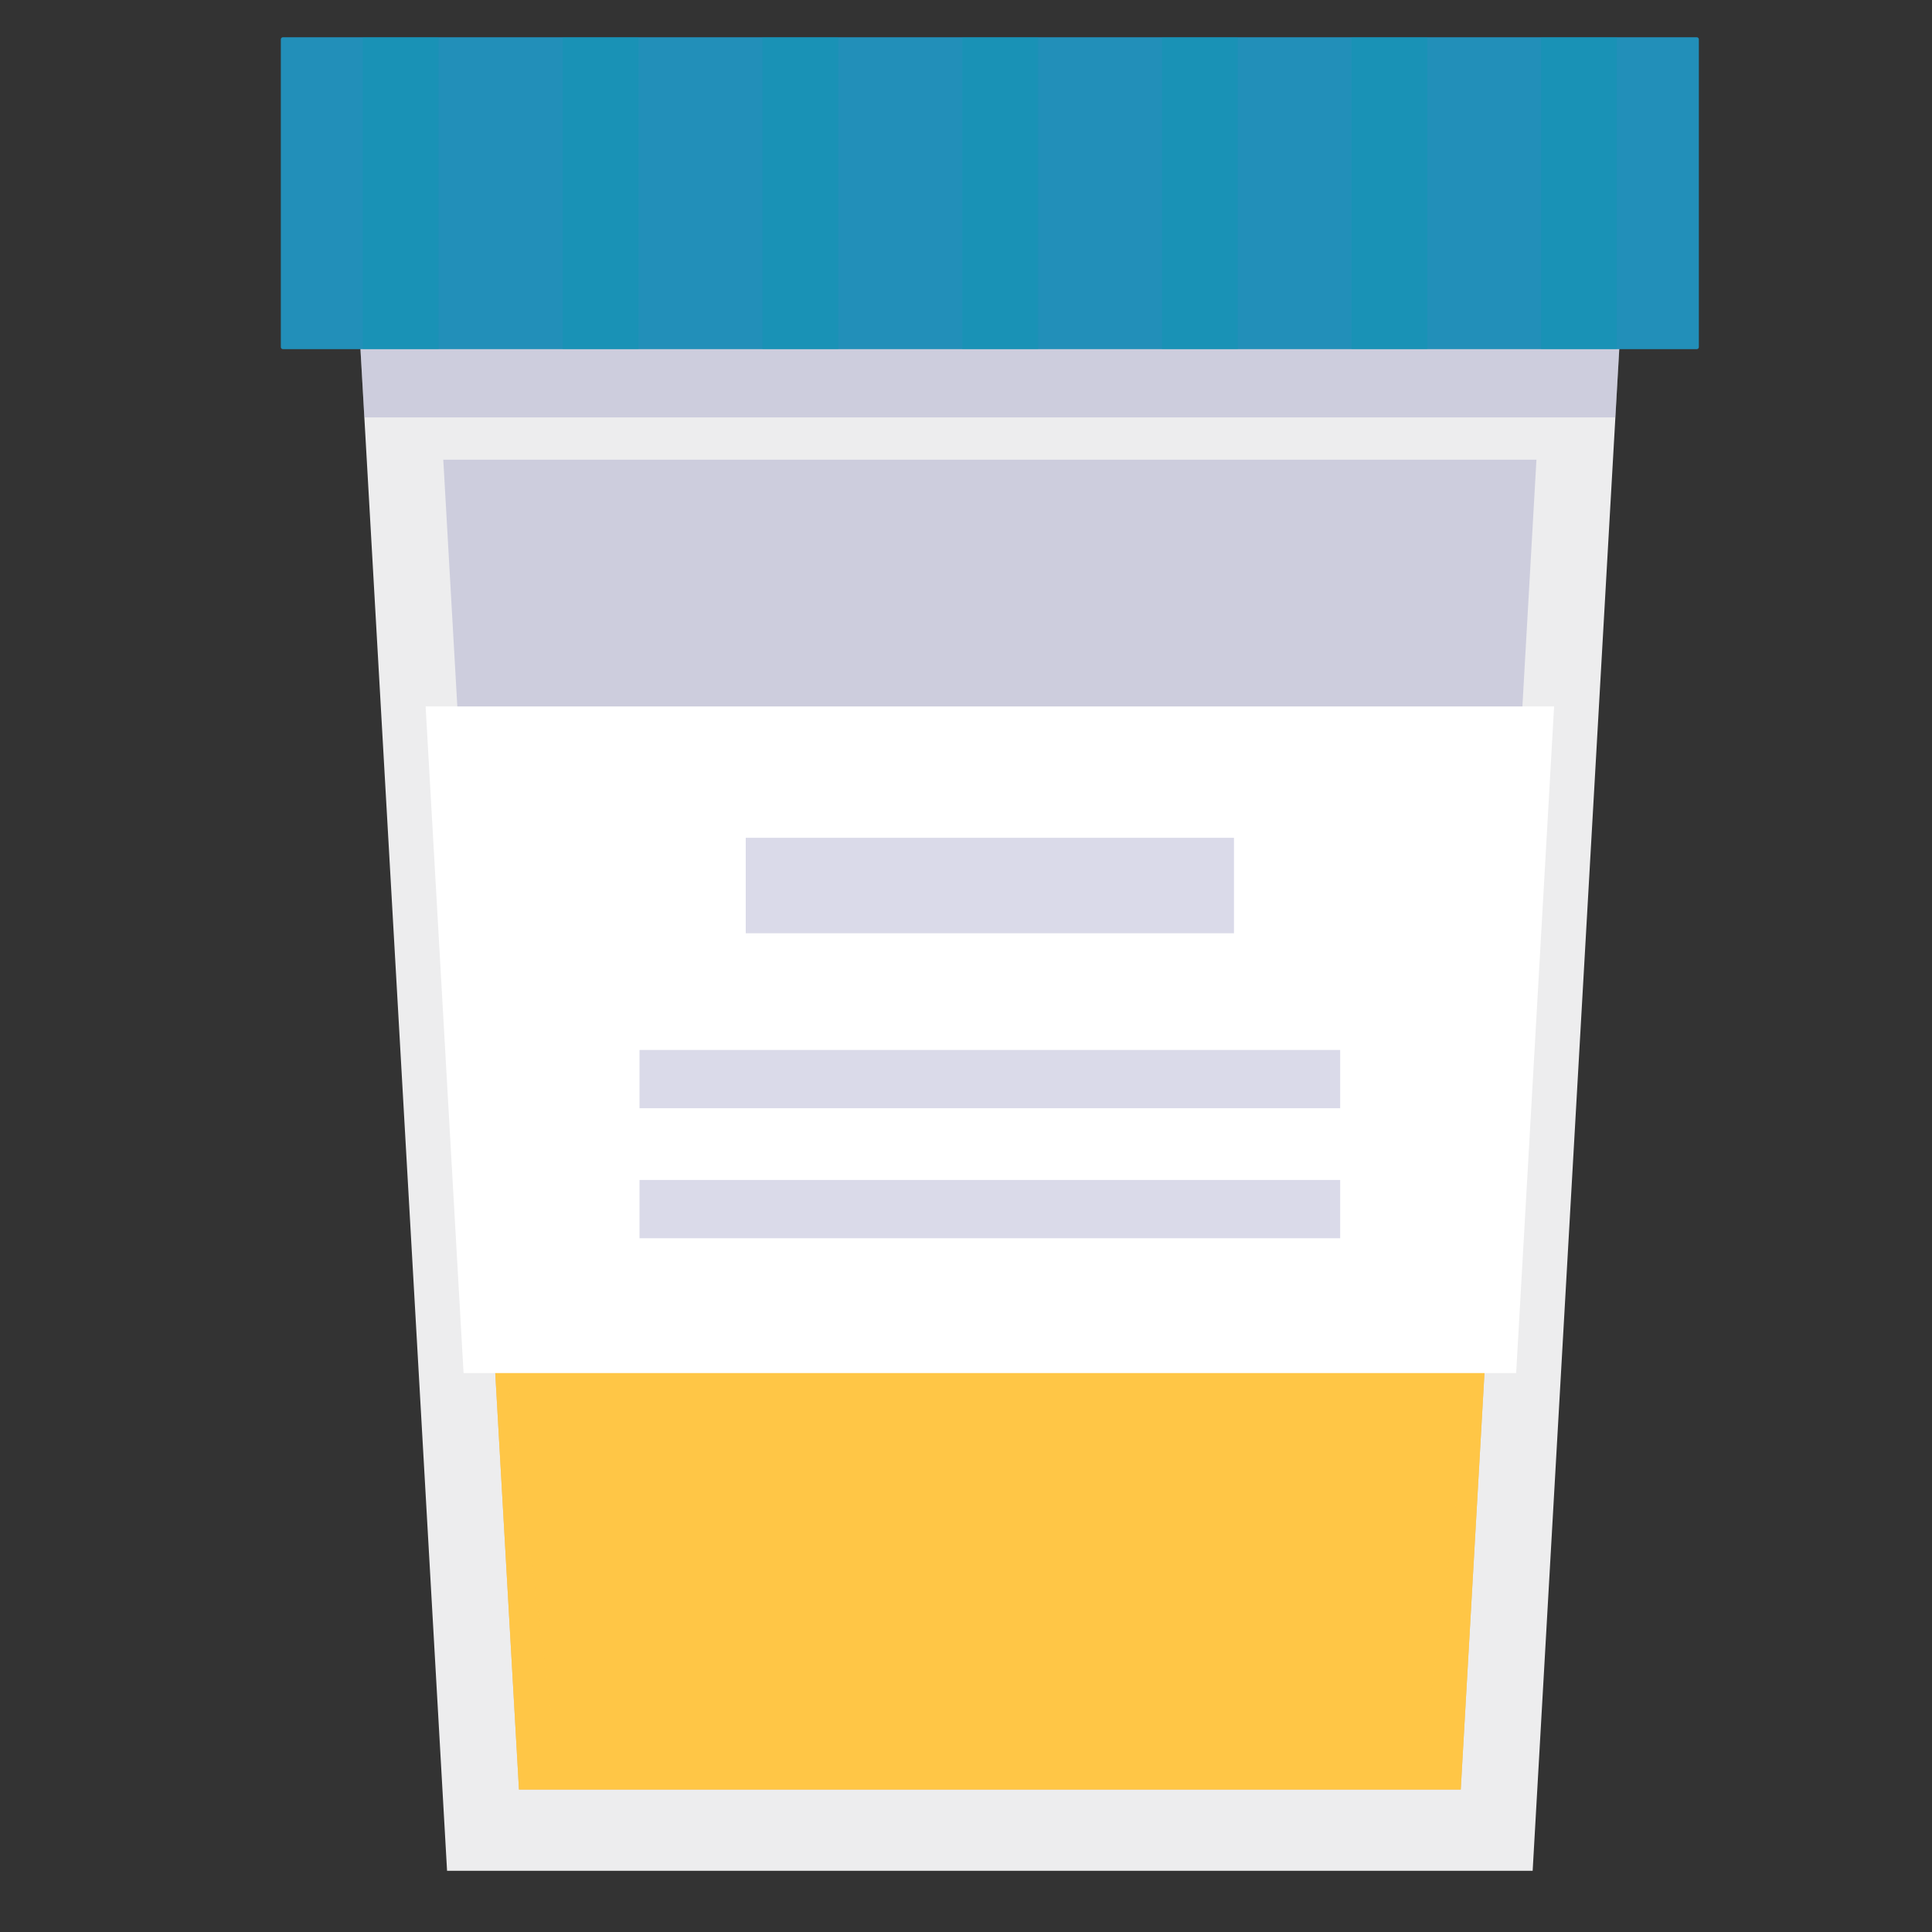 <?xml version="1.0" encoding="utf-8"?>
<!-- Generator: Adobe Illustrator 25.4.1, SVG Export Plug-In . SVG Version: 6.00 Build 0)  -->
<svg version="1.1" id="Layer_1" xmlns="http://www.w3.org/2000/svg" xmlns:xlink="http://www.w3.org/1999/xlink" x="0px" y="0px"
	 viewBox="0 0 500 500" style="enable-background:new 0 0 500 500;" xml:space="preserve">
<rect x="0" y="0" width="500" height="500" fill="#333333" stroke="none"/>
<style type="text/css">
	.st0{display:none;}
	.st1{display:inline;fill:#D0E5F6;}
	.st2{display:inline;}
	.st3{fill:#EDEDEE;}
	.st4{fill:#228FB9;}
	.st5{display:inline;fill:#EDEDEE;}
	.st6{display:inline;fill:#228FB9;}
	.st7{opacity:0.3;fill:#8384B5;}
	.st8{fill:#FFC646;}
	.st9{opacity:0.6;}
	.st10{fill:#FFFFFF;}
	.st11{opacity:0.3;}
	.st12{fill:#0399AE;}
</style>
<g id="run" class="st0">
	<g>
		<path class="st1" d="M147.8,113.61c0,0,26.56,25.3,67.01,23.05c40.44-2.25,50.35-28.22,50.35-28.22s45.07,47.99,75.28,60.19
			c30.21,12.2,105.63,41.73,133.83,48.01c28.21,6.27,24.32,28.93,9.19,48.7c-15.13,19.78-97.07,42.29-172.39,31.07
			c-40.87-6.09-82.36-11.17-122.43-10.02c-53.44,1.55-124.08-30.5-89.77-50.53C98.88,235.86,78.27,186.17,147.8,113.61z"/>
		<g class="st2">
			<path class="st3" d="M324.03,181.57c34.07,13.75,119.13,47.06,150.94,54.14c9.1,2.02,15.23,5.57,18.95,10.1
				c3.8-13.24-0.6-24.95-19.65-29.18c-28.2-6.28-103.62-35.81-133.83-48.01c-30.21-12.2-75.28-60.19-75.28-60.19
				s-3.45,9.02-14.56,16.89C267.57,142.02,299.97,171.86,324.03,181.57z"/>
			<path class="st4" d="M182.35,145.52c14.79-0.81,25.94-4.46,34.29-9c-0.61,0.04-1.21,0.1-1.83,0.14
				c-40.45,2.25-67.01-23.05-67.01-23.05c-6.92,7.23-12.92,14.21-18.16,20.96C142.69,140.96,160.76,146.73,182.35,145.52z"/>
		</g>
		<path class="st5" d="M107.62,169.78c-19.19,40.8-8.74,66.08-8.74,66.08c-34.31,20.03,36.32,52.08,89.77,50.53
			c4.88-0.14,9.78-0.18,14.69-0.15C192.74,234.04,156.66,190.24,107.62,169.78z"/>
		<g class="st2">
			<path class="st3" d="M215.53,150.07c32.15-1.79,51.07-19.99,59.81-31.29c-6.27-6.17-10.19-10.33-10.19-10.33
				s-9.92,25.97-50.35,28.22c-40.45,2.25-67.01-23.05-67.01-23.05c-3.35,3.5-6.43,6.93-9.37,10.32
				C143.12,128.09,172.56,152.46,215.53,150.07z"/>
		</g>
		<g class="st2">
			<path class="st4" d="M485.4,243.03c-15.13,19.78-97.07,42.29-172.39,31.07c-40.87-6.09-82.36-11.17-122.43-10.01
				c-35.05,1.01-77.5-12.43-92.88-27.45c-31.26,20.07,38.19,51.28,90.95,49.75c40.07-1.16,81.56,3.93,122.43,10.02
				c75.32,11.22,157.26-11.29,172.39-31.07c9.44-12.33,14.5-25.8,10.11-35.7C491.56,234.1,488.76,238.64,485.4,243.03z"/>
		</g>
		<path class="st6" d="M265.09,169.82c-2.07,1.74-5.15,1.47-6.89-0.6l0,0c-1.74-2.07-1.47-5.16,0.6-6.9l37.86-31.83
			c2.07-1.74,5.16-1.47,6.89,0.6l0,0c1.74,2.07,1.47,5.16-0.6,6.89L265.09,169.82z"/>
		<path class="st6" d="M296.55,184.97c-2.07,1.74-5.16,1.47-6.89-0.6l0,0c-1.74-2.07-1.47-5.16,0.6-6.89l32.23-27.1
			c2.07-1.73,5.16-1.46,6.89,0.6l0,0c1.74,2.07,1.48,5.16-0.6,6.89L296.55,184.97z"/>
		<path class="st6" d="M330.11,195.31c-2.07,1.74-5.15,1.47-6.89-0.6l0,0c-1.74-2.06-1.47-5.16,0.6-6.89l27.23-22.89
			c2.07-1.74,5.15-1.47,6.89,0.6l0,0c1.74,2.07,1.47,5.15-0.6,6.9L330.11,195.31z"/>
	</g>
	<g>
		<path class="st1" d="M59.64,166.9c0,0,27.14,24.66,67.52,21.48c40.38-3.19,49.68-29.39,49.68-29.39s46.19,46.92,76.67,58.41
			c30.48,11.49,106.58,39.26,134.92,44.87c28.34,5.61,24.99,28.36,10.33,48.48c-14.66,20.12-96.05,44.54-171.62,35.08
			c-41-5.13-82.6-9.24-122.63-7.15c-53.39,2.8-124.76-27.59-90.92-48.42C13.59,290.26-8.18,241.06,59.64,166.9z"/>
		<g class="st2">
			<path class="st3" d="M237.41,230.73c34.39,12.95,120.19,44.26,152.16,50.6c9.14,1.81,15.36,5.21,19.18,9.66
				c3.49-13.33-1.19-24.93-20.32-28.72c-28.34-5.62-104.43-33.38-134.92-44.87c-30.48-11.49-76.67-58.41-76.67-58.41
				s-3.24,9.1-14.16,17.22C180.03,192.51,213.13,221.58,237.41,230.73z"/>
			<path class="st4" d="M94.92,198c14.77-1.17,25.83-5.07,34.07-9.8c-0.61,0.05-1.21,0.13-1.83,0.18
				c-40.38,3.19-67.52-21.48-67.52-21.48c-6.76,7.38-12.58,14.5-17.67,21.37C55.17,194.36,73.37,199.71,94.92,198z"/>
		</g>
		<path class="st5" d="M20.78,223.99c-18.24,41.24-7.19,66.27-7.19,66.27c-33.84,20.82,37.53,51.22,90.92,48.42
			c4.87-0.25,9.77-0.41,14.68-0.49C107.37,286.24,70.28,243.3,20.78,223.99z"/>
		<g class="st2">
			<path class="st3" d="M128.2,201.77c32.1-2.54,50.6-21.18,59.07-32.69c-6.41-6.02-10.42-10.09-10.42-10.09s-9.31,26.2-49.68,29.39
				c-40.38,3.19-67.52-21.48-67.52-21.48c-3.27,3.57-6.27,7.07-9.13,10.52C55.29,181.48,85.3,205.16,128.2,201.77z"/>
		</g>
		<g class="st2">
			<path class="st4" d="M400.17,288.4c-14.66,20.12-96.05,44.54-171.62,35.08c-41-5.13-82.6-9.24-122.63-7.15
				c-35.02,1.83-77.77-10.61-93.5-25.27c-30.79,20.79,39.38,50.38,92.09,47.61c40.03-2.09,81.63,2.02,122.63,7.15
				c75.57,9.46,156.96-14.96,171.62-35.08c9.15-12.55,13.89-26.13,9.28-35.93C406.12,279.33,403.42,283.93,400.17,288.4z"/>
		</g>
		<path class="st6" d="M178.2,220.36c-2.02,1.79-5.12,1.59-6.9-0.44l0,0c-1.79-2.03-1.59-5.12,0.44-6.91l37.11-32.7
			c2.03-1.78,5.12-1.59,6.9,0.44l0,0c1.79,2.03,1.6,5.12-0.44,6.9L178.2,220.36z"/>
		<path class="st6" d="M210.01,234.76c-2.02,1.79-5.12,1.59-6.91-0.44l0,0c-1.78-2.03-1.59-5.12,0.44-6.91l31.59-27.84
			c2.03-1.78,5.12-1.59,6.9,0.44l0,0c1.79,2.02,1.59,5.12-0.44,6.9L210.01,234.76z"/>
		<path class="st6" d="M243.81,244.32c-2.03,1.78-5.12,1.59-6.91-0.44l0,0c-1.79-2.02-1.59-5.12,0.44-6.9l26.69-23.52
			c2.03-1.79,5.12-1.59,6.91,0.44l0,0c1.79,2.03,1.59,5.12-0.44,6.9L243.81,244.32z"/>
	</g>
</g>
<g id="мочушка">
	<polygon class="st3" points="396.65,484.16 115.7,484.16 93.12,87.43 419.23,87.43 	"/>
	<polygon class="st7" points="378.04,463.14 134.31,463.14 114.72,118.98 397.63,118.98 	"/>
	<polygon class="st8" points="125.19,302.95 134.31,463.14 378.04,463.14 387.16,302.95 	"/>
	<g class="st9">
		<polygon class="st8" points="387.12,303.65 387.16,302.95 125.19,302.95 125.23,303.65 		"/>
		<polygon class="st8" points="368.62,451.46 143.72,451.46 125.92,315.79 134.31,463.14 378.04,463.14 386.43,315.79 		"/>
	</g>
	<polygon class="st10" points="392.38,355.35 402.2,182.83 110.15,182.83 119.97,355.35 	"/>
	<polygon class="st7" points="418.06,108.02 419.23,87.43 93.12,87.43 94.29,108.02 	"/>
	<g>
		<path class="st4" d="M439.13,90.36H73.22c-0.3,0-0.54-0.24-0.54-0.54V10.18c0-0.3,0.24-0.54,0.54-0.54h365.9
			c0.3,0,0.54,0.24,0.54,0.54v79.64C439.67,90.12,439.42,90.36,439.13,90.36z"/>
		<g class="st11">
			<rect x="93.91" y="9.64" class="st12" width="19.61" height="80.73"/>
			<rect x="145.62" y="9.64" class="st12" width="19.62" height="80.73"/>
			<rect x="197.33" y="9.64" class="st12" width="19.62" height="80.73"/>
			<rect x="249.04" y="9.64" class="st12" width="19.61" height="80.73"/>
			<rect x="300.74" y="9.64" class="st12" width="19.61" height="80.73"/>
			<rect x="349.78" y="9.64" class="st12" width="19.61" height="80.73"/>
			<rect x="398.82" y="9.64" class="st12" width="19.61" height="80.73"/>
		</g>
	</g>
	<g>
		<rect x="193" y="216.82" class="st7" width="126.35" height="24.71"/>
		<rect x="165.5" y="271.73" class="st7" width="181.34" height="15.08"/>
		<rect x="165.5" y="305.38" class="st7" width="181.34" height="15.08"/>
	</g>
</g>
</svg>
